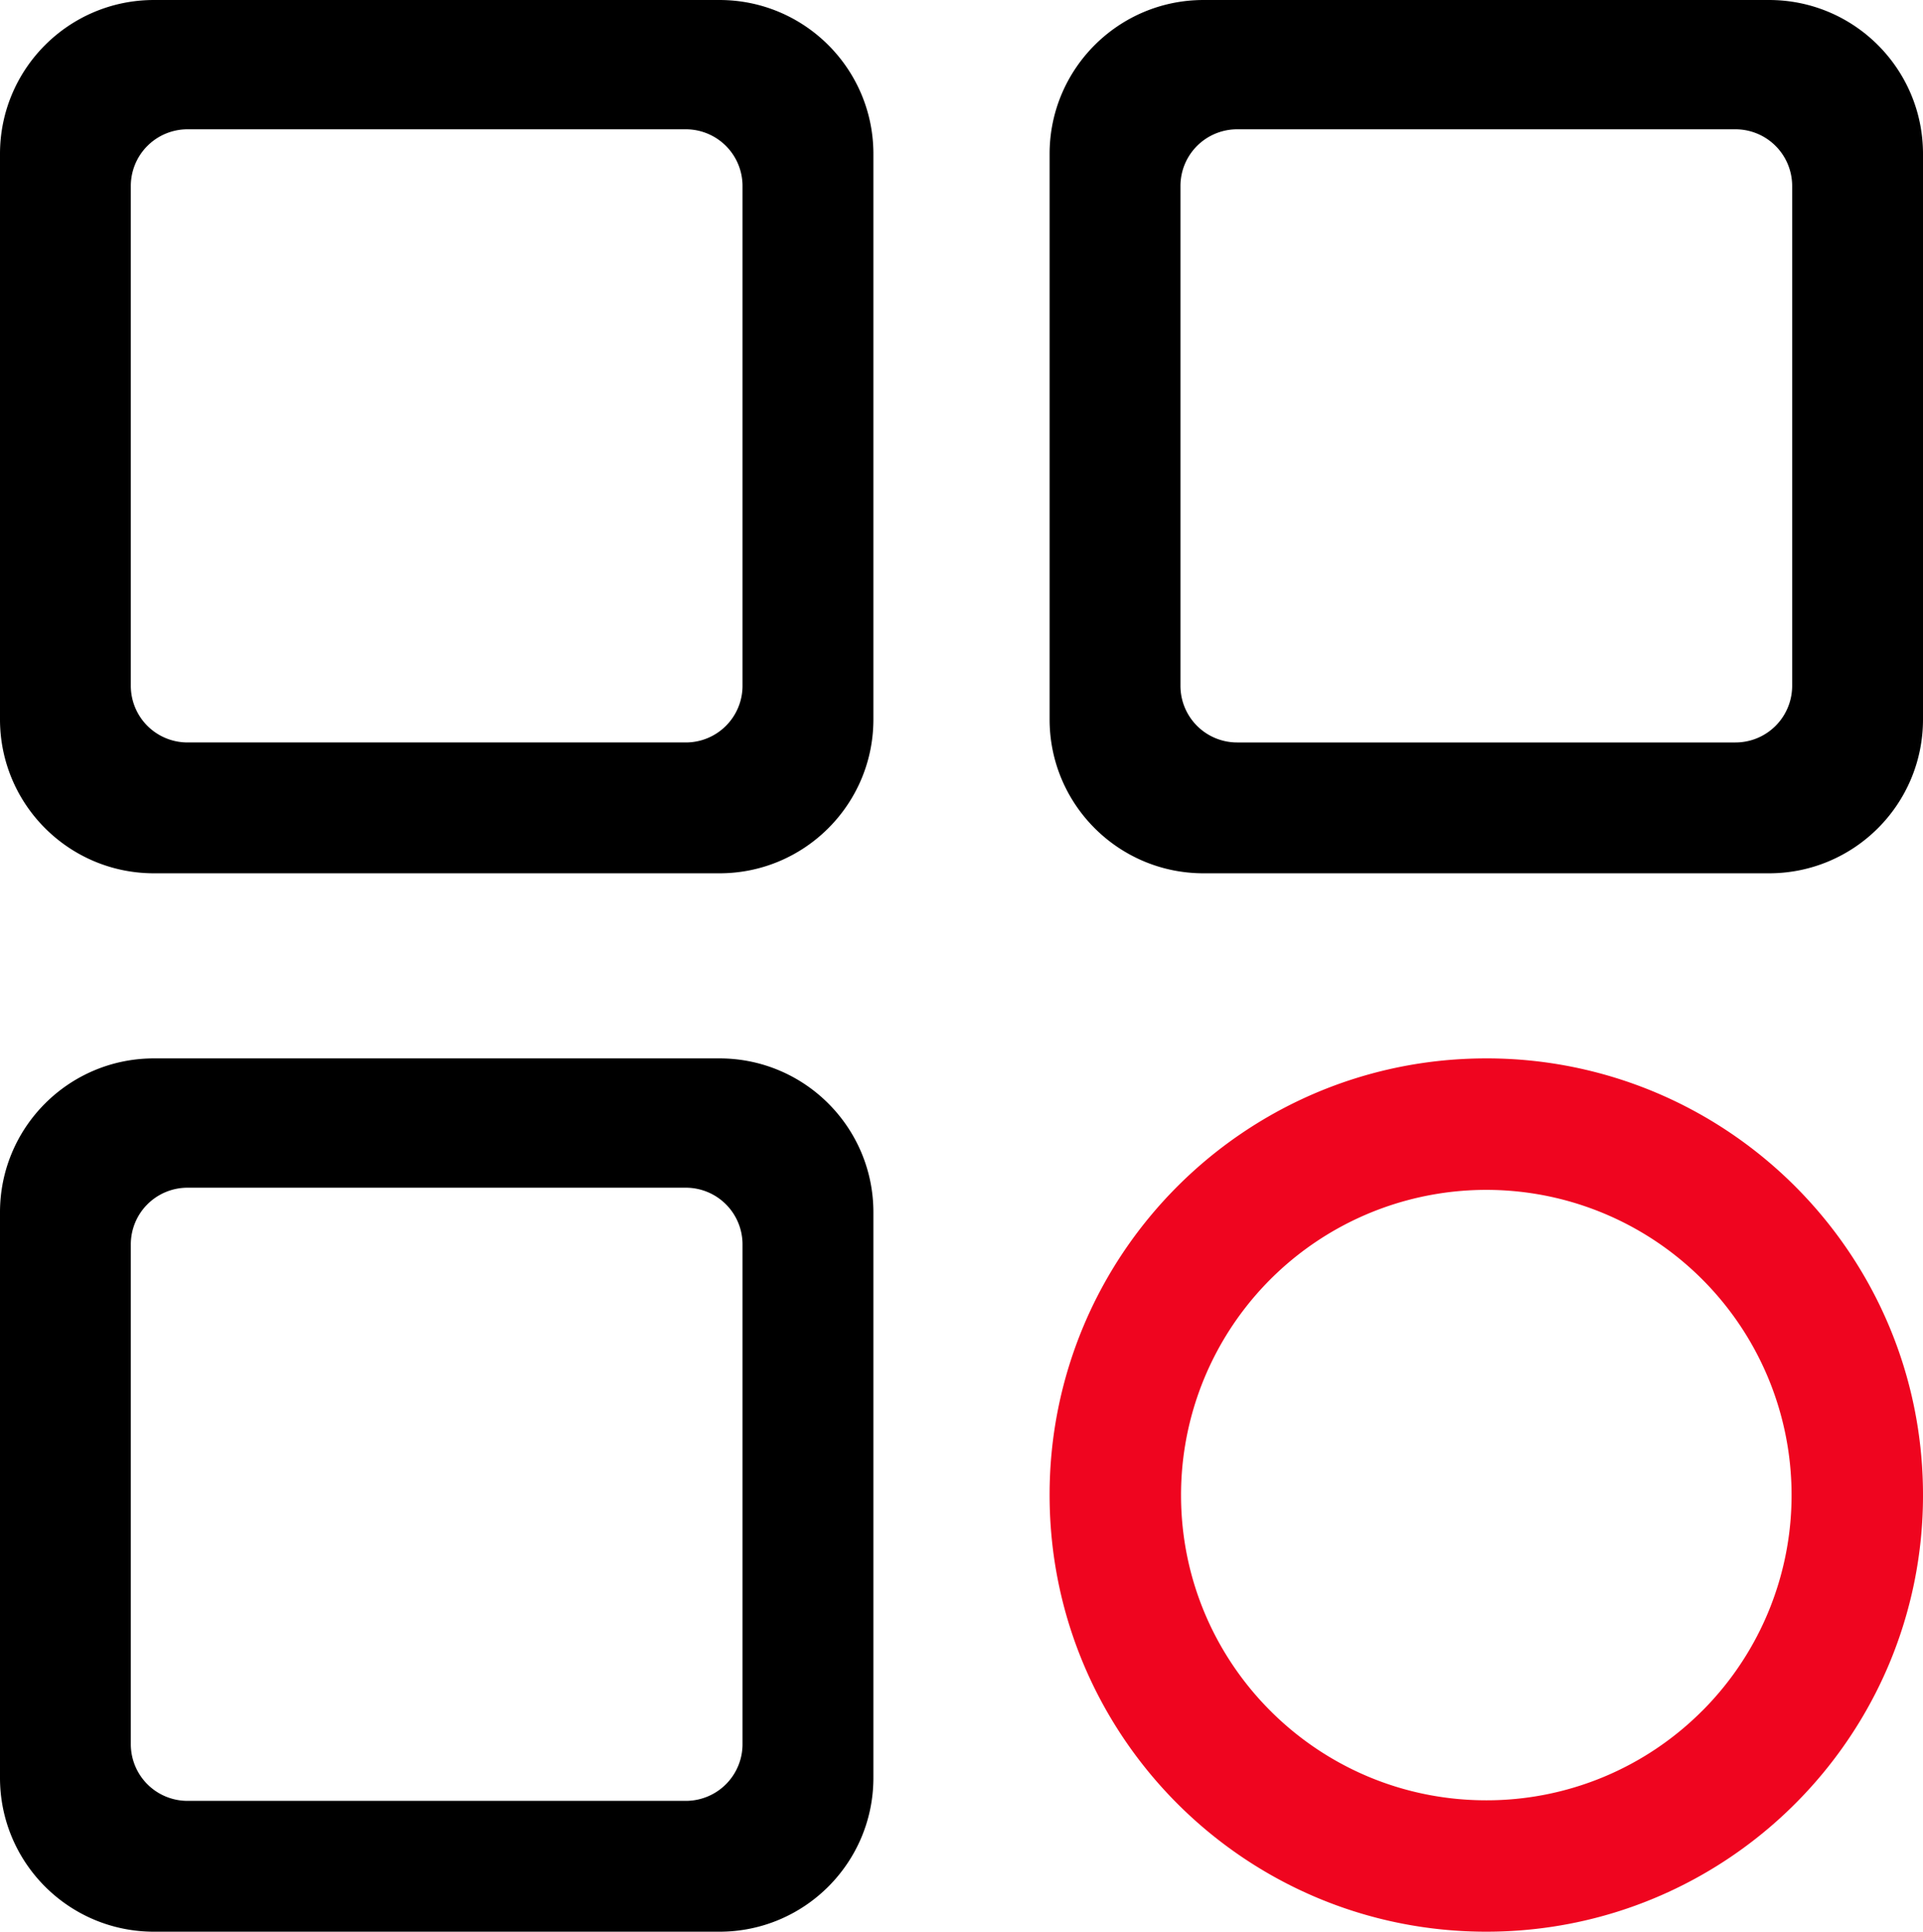 <svg id="Layer_1" data-name="Layer 1" xmlns="http://www.w3.org/2000/svg" viewBox="0 0 2612.4 2624.53"><defs><style>.cls-1{fill:#ef051f;}</style></defs><path class="cls-1" d="M2258.34,1493.63A591.37,591.37,0,0,0,2027.42,1447c-245.74,0-456.57,149.41-546.63,362.34a591.37,591.37,0,0,0-46.62,230.92c0,327.64,265.6,593.25,593.25,593.25,245.74,0,456.58-149.41,546.64-362.33a591.41,591.41,0,0,0,46.62-230.92C2620.68,1794.53,2471.27,1583.69,2258.34,1493.63Zm62.33,839.88A413.46,413.46,0,0,1,2027.42,2455c-229,0-414.7-185.67-414.7-414.7a414.71,414.71,0,1,1,708,293.24Z" transform="translate(-8.28 -8.99)"/><path d="M985.68,9H217.39C101.9,9,8.28,102.61,8.28,218.1V986.39c0,115.49,93.62,209.12,209.11,209.12H985.68c115.49,0,209.11-93.63,209.11-209.12V218.1C1194.79,102.61,1101.17,9,985.68,9ZM1017,940.75a77,77,0,0,1-77,77H263a77,77,0,0,1-77-77V261.68a77,77,0,0,1,77-77H940a77,77,0,0,1,77,77Z" transform="translate(-8.28 -8.99)"/><path d="M985.68,1447H217.39C101.9,1447,8.28,1540.62,8.28,1656.11V2424.4c0,115.49,93.62,209.12,209.11,209.12H985.68c115.49,0,209.11-93.63,209.11-209.12V1656.11C1194.79,1540.62,1101.17,1447,985.68,1447ZM1017,2378.76a77,77,0,0,1-77,77H263a77,77,0,0,1-77-77V1699.69a77,77,0,0,1,77-77H940a77,77,0,0,1,77,77Z" transform="translate(-8.28 -8.99)"/><path d="M2411.57,9H1643.28c-115.49,0-209.11,93.62-209.11,209.11V986.39c0,115.49,93.62,209.12,209.11,209.12h768.29c115.49,0,209.11-93.63,209.11-209.12V218.1C2620.68,102.61,2527.06,9,2411.57,9Zm31.36,931.76a77,77,0,0,1-77,77h-677a77,77,0,0,1-77-77V261.68a77,77,0,0,1,77-77h677a77,77,0,0,1,77,77Z" transform="translate(-8.28 -8.99)"/></svg>